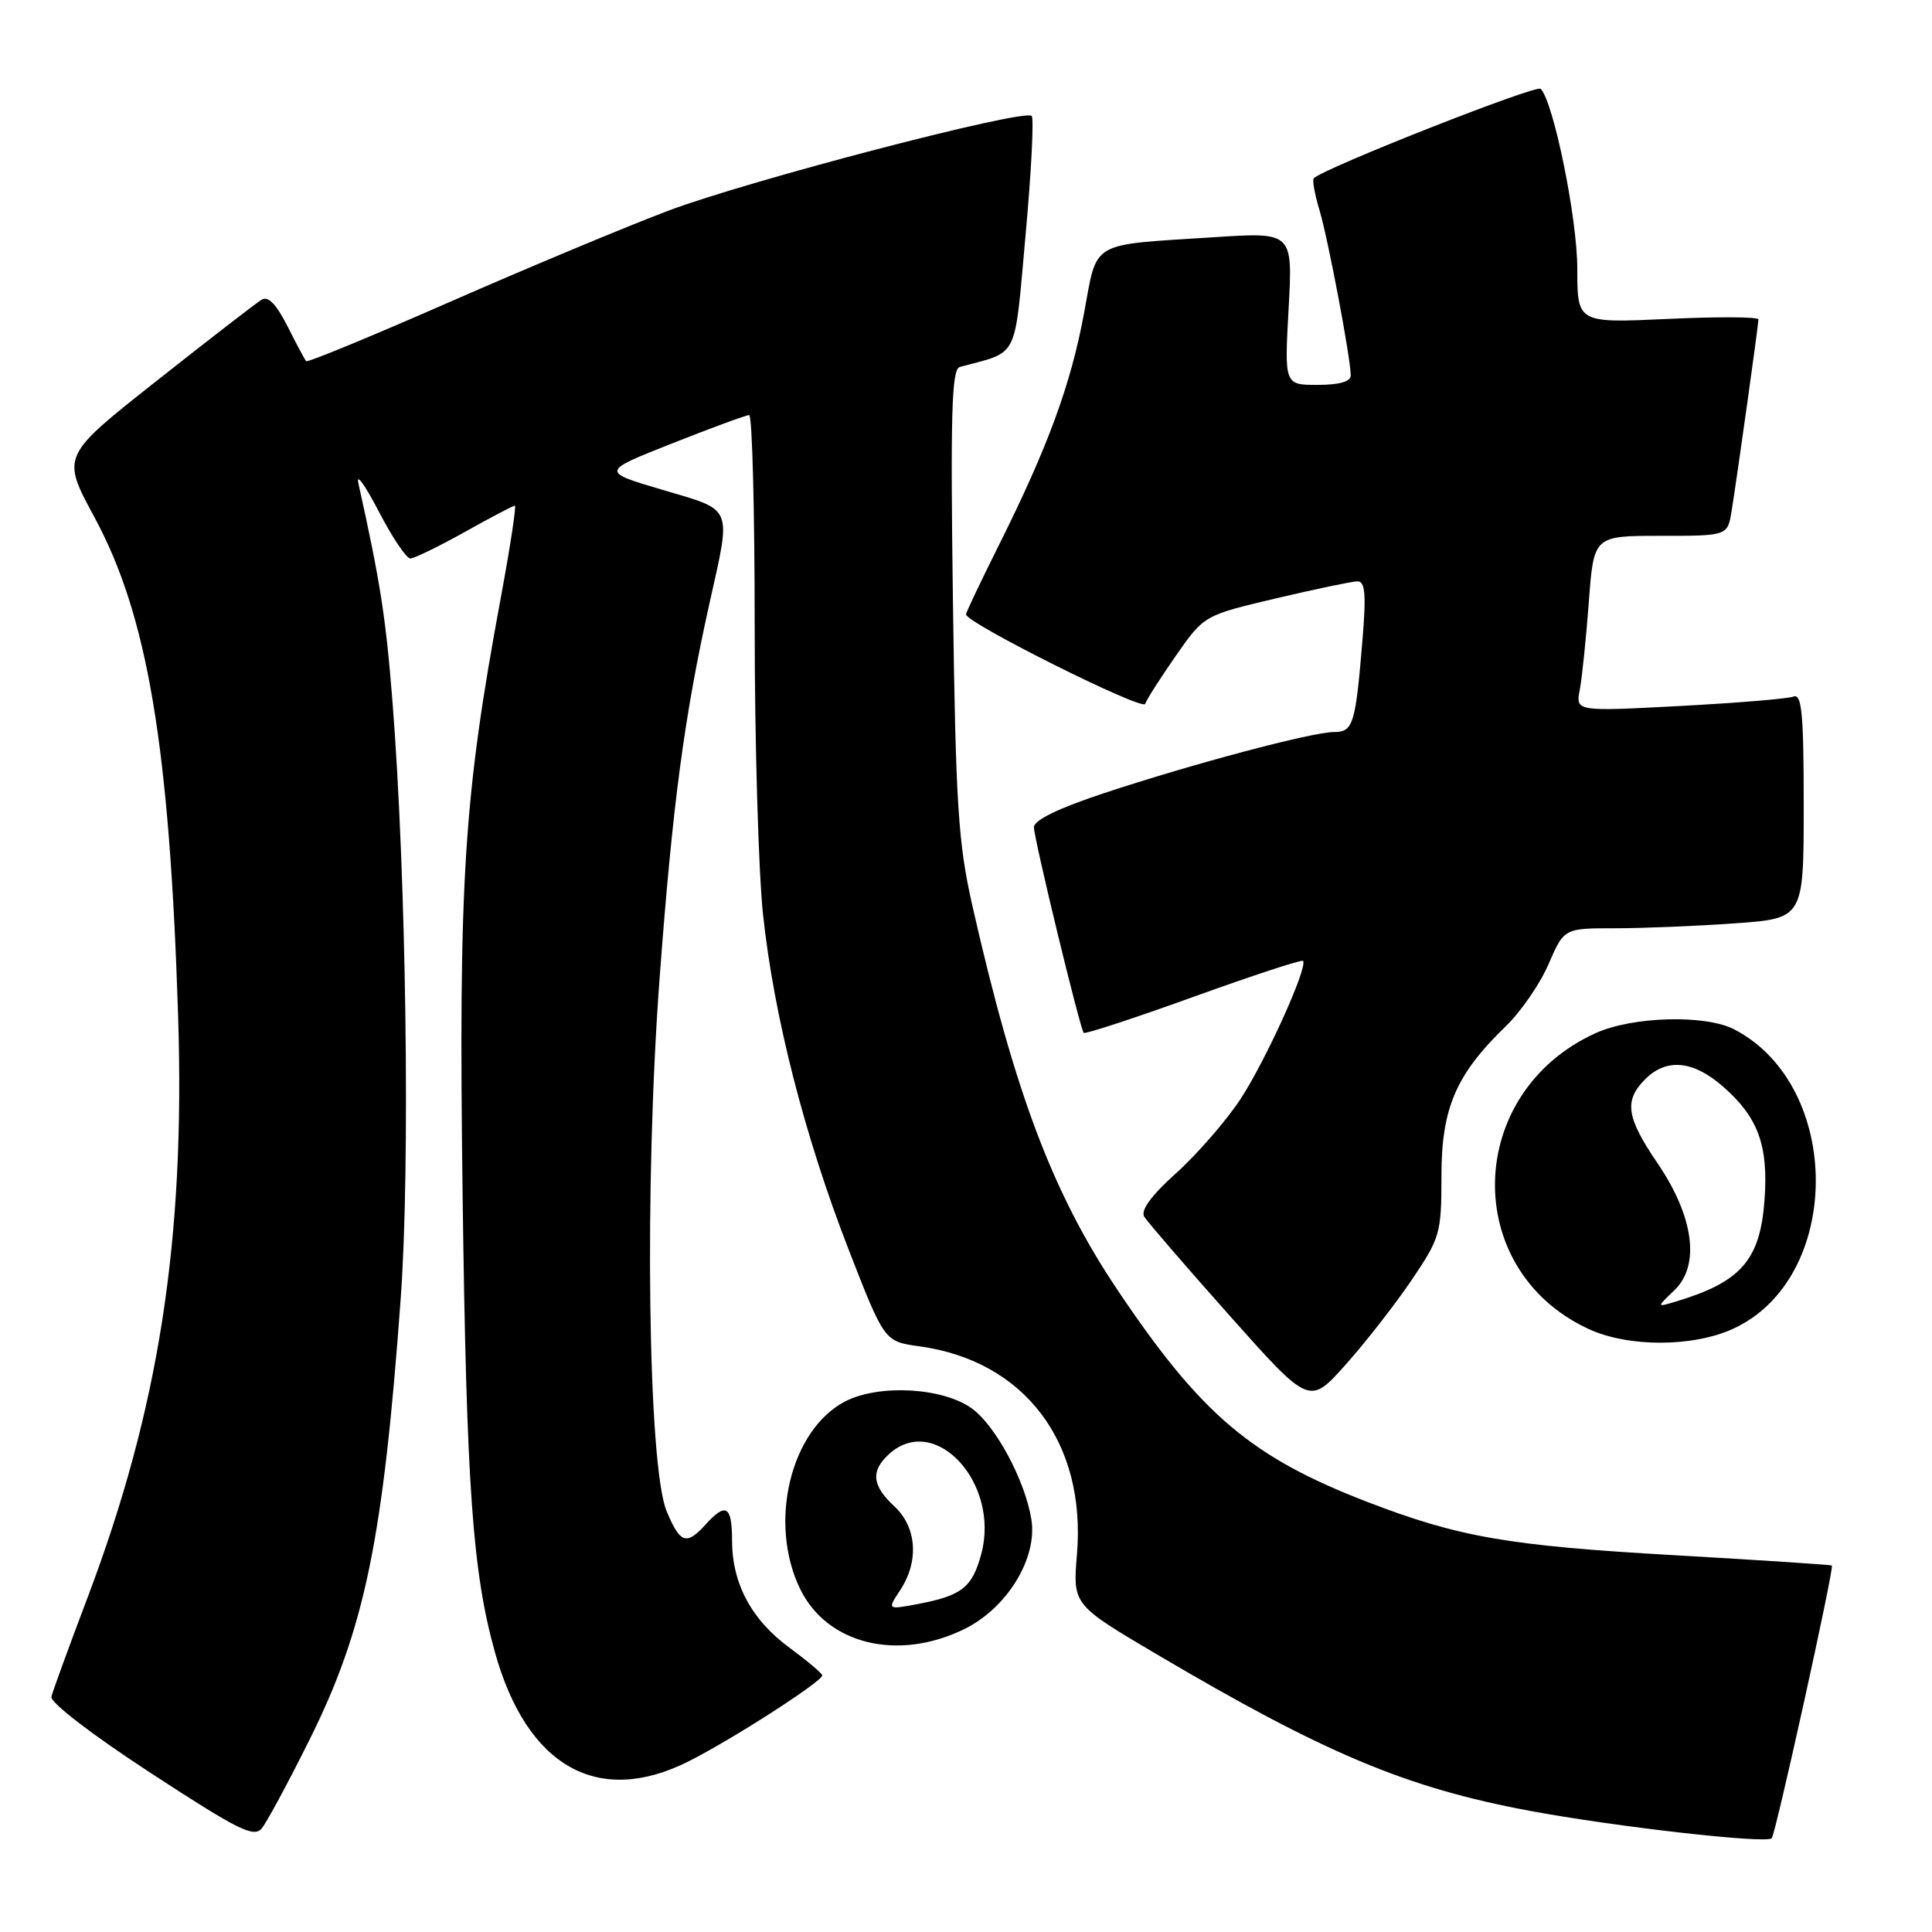 <?xml version="1.0" encoding="UTF-8" standalone="no"?>
<!DOCTYPE svg PUBLIC "-//W3C//DTD SVG 1.1//EN" "http://www.w3.org/Graphics/SVG/1.1/DTD/svg11.dtd" >
<svg xmlns="http://www.w3.org/2000/svg" xmlns:xlink="http://www.w3.org/1999/xlink" version="1.1" viewBox="0 0 256 256">
 <g >
 <path fill="currentColor"
d=" M 40.97 230.61 C 48.33 215.85 50.77 204.08 53.10 172.00 C 54.37 154.49 53.83 115.90 51.99 92.77 C 51.11 81.71 50.38 77.06 47.48 64.00 C 47.18 62.62 48.39 64.31 50.18 67.75 C 51.96 71.19 53.85 74.00 54.37 74.00 C 54.88 74.00 58.12 72.42 61.57 70.50 C 65.01 68.57 68.00 67.00 68.22 67.00 C 68.44 67.00 67.60 72.51 66.35 79.25 C 61.44 105.70 60.75 116.48 61.30 158.50 C 61.81 197.08 62.61 208.31 65.60 219.00 C 69.84 234.13 79.28 239.42 91.28 233.37 C 97.06 230.46 108.99 222.78 108.95 222.00 C 108.93 221.72 106.98 220.08 104.61 218.33 C 99.57 214.63 97.00 209.82 97.00 204.10 C 97.00 199.53 96.18 199.04 93.50 202.00 C 90.96 204.81 90.12 204.53 88.34 200.26 C 85.85 194.32 85.36 156.84 87.41 129.50 C 89.12 106.55 90.67 94.95 94.01 79.94 C 96.92 66.89 97.25 67.71 87.80 64.91 C 79.61 62.49 79.61 62.49 89.07 58.75 C 94.28 56.69 98.87 55.00 99.27 55.00 C 99.67 55.00 100.00 67.58 100.00 82.96 C 100.00 98.34 100.50 115.55 101.11 121.21 C 102.55 134.70 106.63 150.62 112.47 165.63 C 117.19 177.75 117.19 177.75 121.80 178.39 C 135.76 180.30 143.95 191.11 142.70 205.98 C 142.15 212.64 142.15 212.64 153.32 219.23 C 175.59 232.37 186.33 236.88 202.63 239.93 C 213.98 242.05 234.01 244.33 234.76 243.58 C 235.27 243.06 243.07 207.72 242.73 207.44 C 242.61 207.34 233.28 206.73 222.00 206.08 C 199.85 204.82 193.31 203.69 181.12 198.99 C 165.79 193.07 159.17 187.45 148.09 170.95 C 139.49 158.14 134.49 144.89 128.84 120.00 C 126.96 111.69 126.64 106.65 126.27 79.75 C 125.93 54.78 126.10 48.93 127.17 48.63 C 135.11 46.47 134.36 47.97 135.89 31.20 C 136.65 22.81 137.02 15.68 136.70 15.36 C 135.71 14.38 99.12 23.93 88.50 27.94 C 83.00 30.02 70.04 35.43 59.69 39.97 C 49.35 44.51 40.74 48.06 40.57 47.86 C 40.39 47.66 39.27 45.57 38.09 43.22 C 36.60 40.28 35.53 39.18 34.65 39.72 C 33.95 40.15 27.69 44.98 20.75 50.47 C 8.13 60.43 8.13 60.43 12.48 68.47 C 19.56 81.54 22.46 98.81 23.60 134.56 C 24.55 164.32 21.06 186.69 11.60 211.69 C 9.14 218.19 6.99 224.09 6.81 224.82 C 6.63 225.58 12.19 229.86 20.00 234.95 C 31.66 242.56 33.67 243.55 34.71 242.24 C 35.38 241.40 38.20 236.17 40.97 230.61 Z  M 127.70 215.90 C 133.42 213.13 137.50 206.49 136.66 201.32 C 135.83 196.17 131.94 188.93 128.79 186.64 C 124.95 183.85 116.49 183.38 112.00 185.69 C 104.75 189.44 101.77 201.77 106.01 210.52 C 109.56 217.85 118.89 220.17 127.70 215.90 Z  M 187.03 169.64 C 190.83 164.02 191.00 163.44 191.00 155.81 C 191.00 146.83 192.92 142.37 199.52 135.99 C 201.51 134.07 204.07 130.36 205.19 127.75 C 207.25 123.00 207.25 123.00 213.97 123.00 C 217.67 123.00 224.81 122.71 229.85 122.35 C 239.00 121.70 239.00 121.70 239.00 106.74 C 239.00 94.59 238.75 91.88 237.65 92.30 C 236.91 92.59 230.11 93.15 222.54 93.55 C 208.78 94.28 208.78 94.28 209.33 91.39 C 209.63 89.80 210.17 84.56 210.53 79.75 C 211.18 71.00 211.18 71.00 220.04 71.00 C 228.91 71.00 228.91 71.00 229.44 67.75 C 230.20 63.05 233.00 43.05 233.00 42.32 C 233.00 41.98 227.60 41.95 221.00 42.26 C 209.00 42.81 209.00 42.81 209.00 35.59 C 209.00 28.95 205.86 13.52 204.15 11.77 C 203.58 11.18 175.62 22.20 174.09 23.61 C 173.86 23.82 174.20 25.73 174.84 27.85 C 175.98 31.67 178.95 47.33 178.98 49.75 C 178.99 50.56 177.46 51.00 174.59 51.00 C 170.19 51.00 170.19 51.00 170.75 40.88 C 171.30 30.76 171.30 30.76 160.90 31.43 C 144.18 32.51 145.45 31.77 143.63 41.56 C 141.89 50.95 138.85 59.23 132.36 72.23 C 129.96 77.03 128.00 81.16 128.00 81.41 C 128.00 82.53 151.42 94.23 151.74 93.27 C 151.94 92.68 153.78 89.80 155.82 86.87 C 159.55 81.54 159.55 81.54 169.02 79.30 C 174.24 78.07 179.10 77.05 179.84 77.03 C 180.89 77.01 181.04 78.63 180.54 84.75 C 179.61 96.02 179.31 97.00 176.73 97.00 C 173.85 97.01 158.06 101.20 146.25 105.11 C 140.27 107.09 137.00 108.67 137.00 109.61 C 137.00 111.11 143.08 136.23 143.60 136.86 C 143.76 137.06 150.29 134.92 158.10 132.10 C 165.92 129.28 172.47 127.13 172.65 127.32 C 173.38 128.04 167.63 140.72 164.31 145.73 C 162.39 148.61 158.58 152.99 155.83 155.46 C 152.55 158.41 151.11 160.38 151.62 161.22 C 152.05 161.92 157.15 167.83 162.95 174.35 C 173.50 186.20 173.50 186.20 178.28 180.85 C 180.91 177.91 184.85 172.86 187.03 169.64 Z  M 229.60 176.09 C 244.17 169.48 244.30 143.95 229.80 136.40 C 225.96 134.41 216.33 134.67 211.42 136.90 C 194.09 144.77 193.53 168.25 210.50 176.10 C 215.72 178.52 224.27 178.52 229.60 176.09 Z  M 119.29 210.69 C 121.80 206.86 121.48 202.35 118.50 199.59 C 115.53 196.84 115.34 194.90 117.83 192.65 C 123.91 187.15 132.55 196.54 130.02 205.92 C 128.83 210.36 127.43 211.45 121.52 212.56 C 117.57 213.30 117.57 213.30 119.29 210.69 Z  M 221.86 170.97 C 225.31 167.68 224.45 161.22 219.64 154.15 C 215.49 148.05 215.16 145.84 218.00 143.00 C 220.83 140.17 224.38 140.52 228.34 144.00 C 232.97 148.06 234.33 151.78 233.81 158.98 C 233.23 166.99 230.69 169.88 222.00 172.48 C 219.50 173.23 219.50 173.23 221.86 170.97 Z "/>
</g>
</svg>